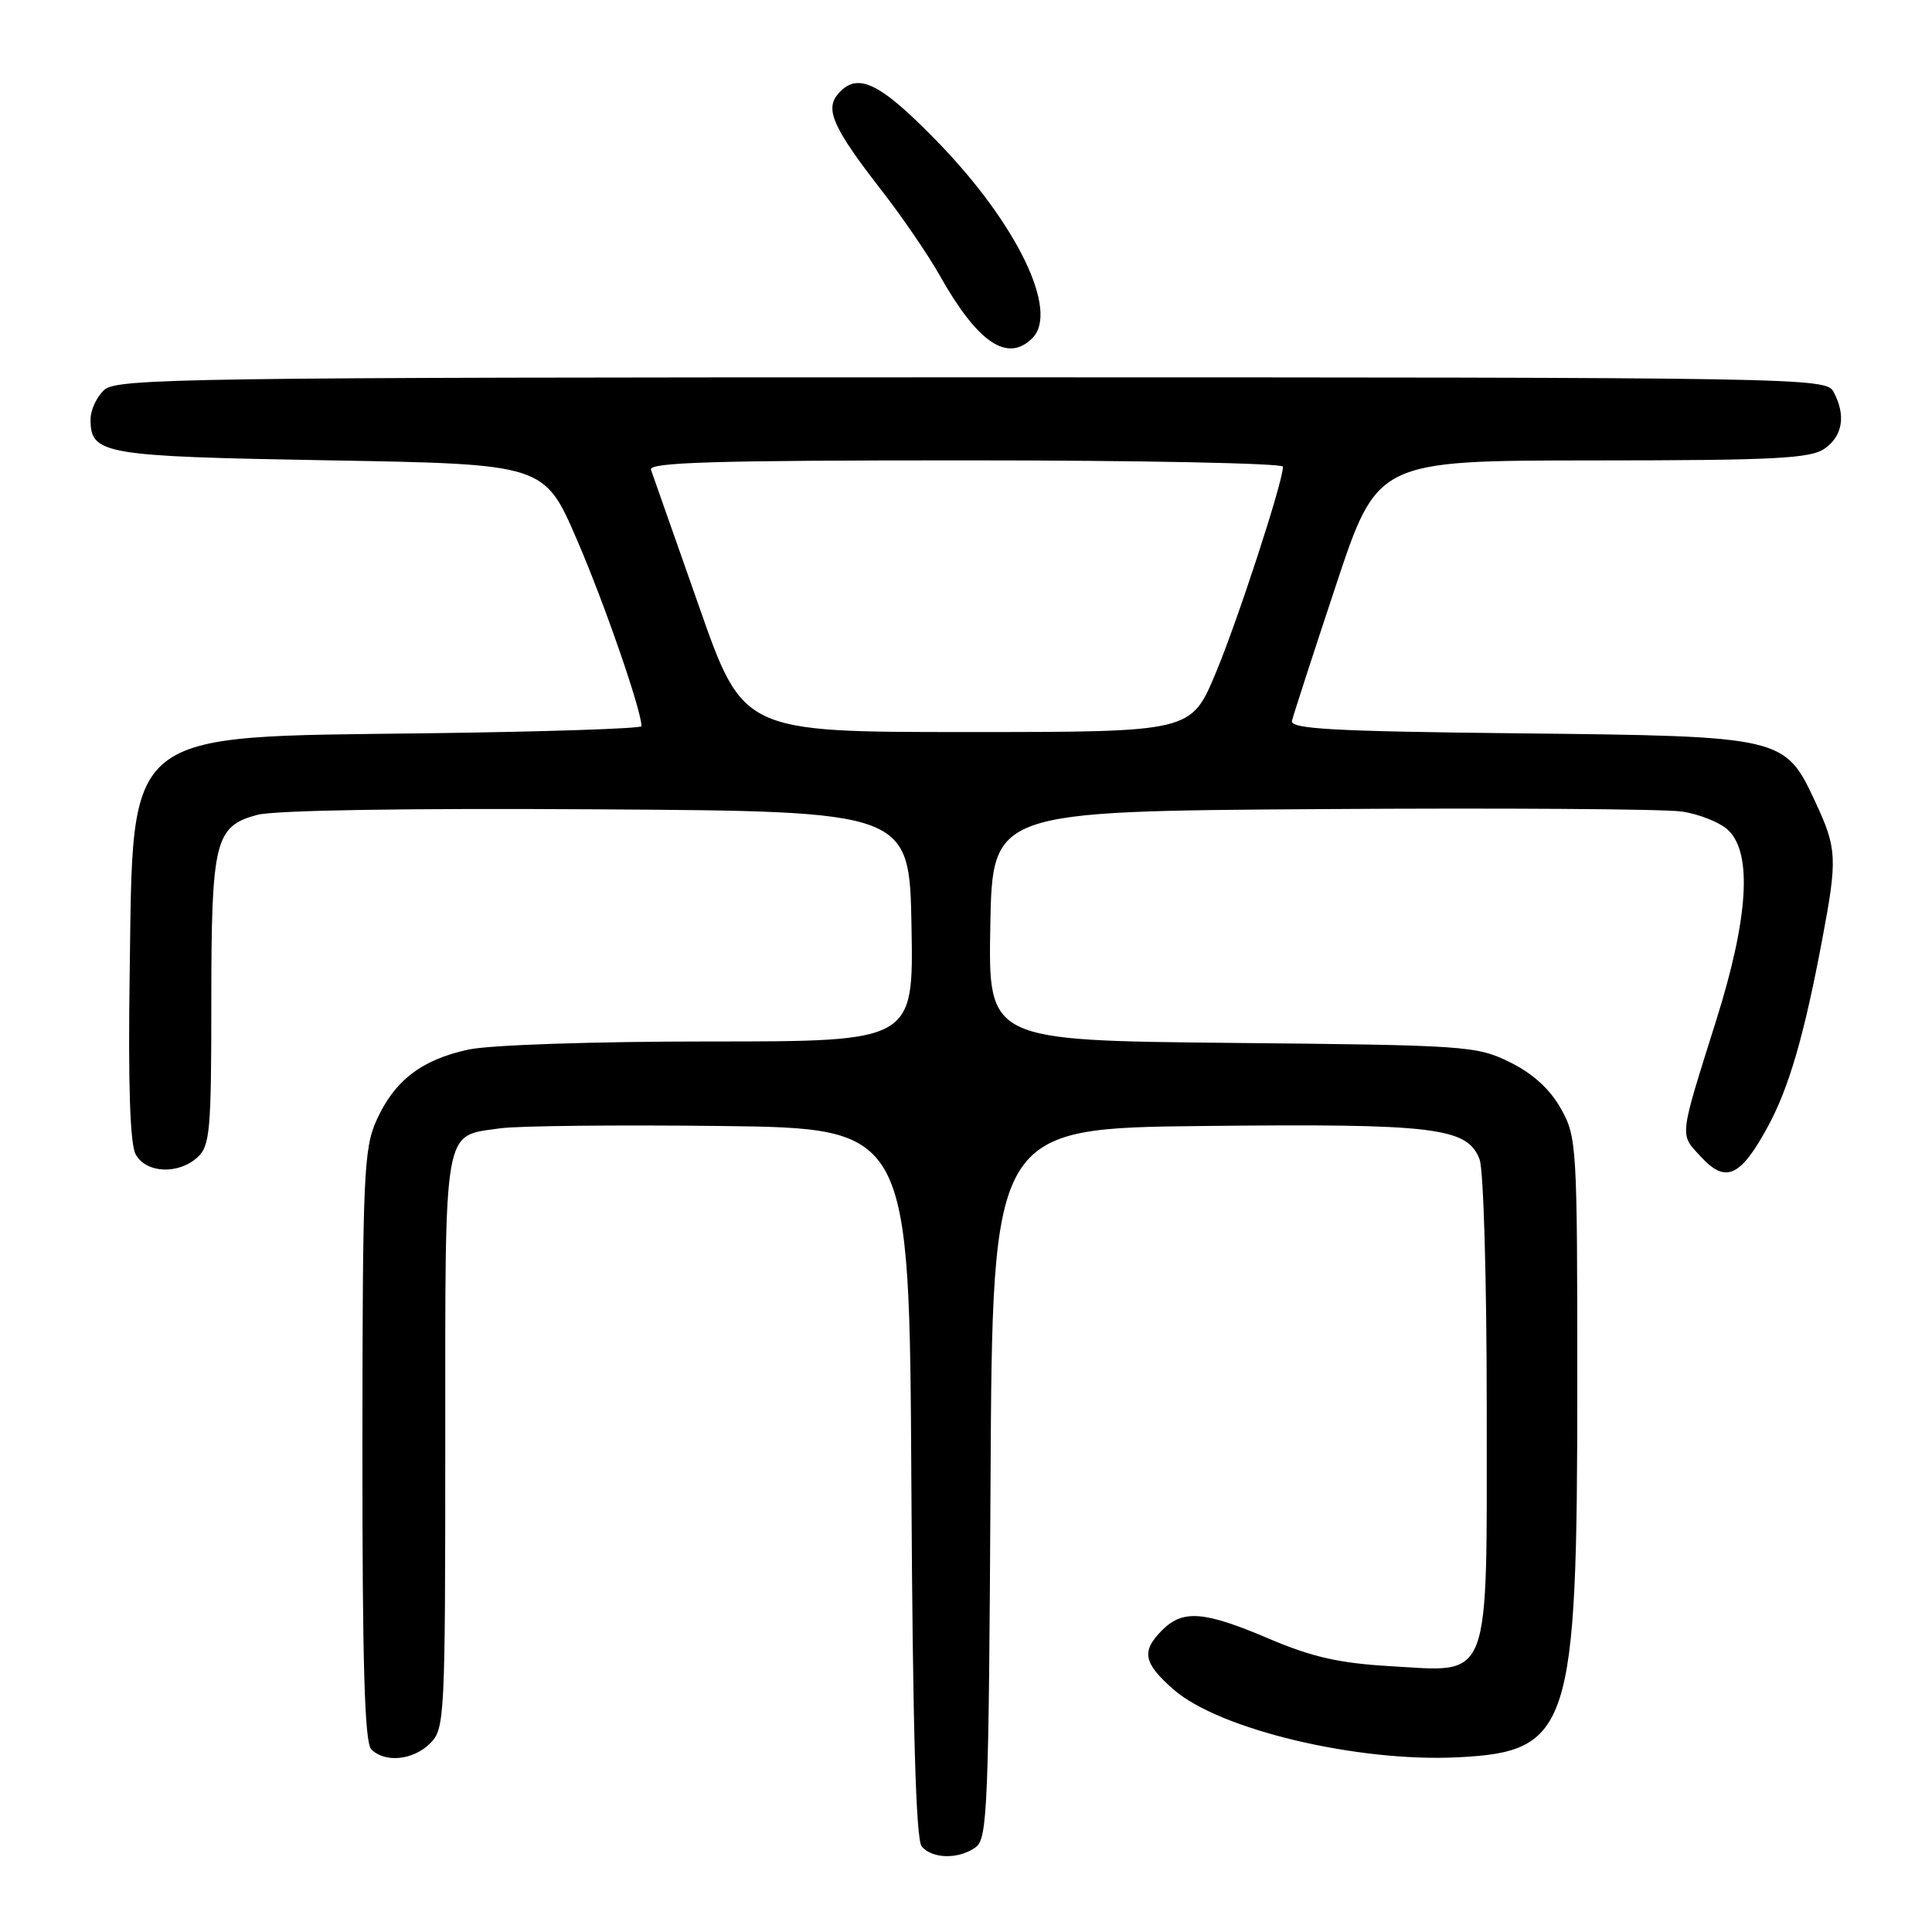 <?xml version="1.0" encoding="UTF-8" standalone="no"?>
<!DOCTYPE svg PUBLIC "-//W3C//DTD SVG 1.1//EN" "http://www.w3.org/Graphics/SVG/1.1/DTD/svg11.dtd" >
<svg xmlns="http://www.w3.org/2000/svg" xmlns:xlink="http://www.w3.org/1999/xlink" version="1.1" viewBox="0 0 256 256">
 <g >
 <path fill="currentColor"
d=" M 129.31 244.75 C 130.84 243.61 131.02 239.27 131.25 196.50 C 131.50 149.50 131.50 149.50 159.50 149.20 C 190.15 148.87 194.44 149.39 196.05 153.62 C 196.58 155.01 197.00 169.65 197.00 186.57 C 197.00 223.55 197.75 221.55 184.12 220.77 C 177.45 220.38 173.84 219.56 168.15 217.14 C 159.57 213.48 156.75 213.25 154.00 216.00 C 151.20 218.80 151.49 220.34 155.48 223.85 C 161.53 229.16 179.84 233.53 193.21 232.85 C 208.04 232.11 209.00 229.11 209.00 183.57 C 209.00 151.70 208.94 150.66 206.82 146.89 C 205.37 144.31 203.10 142.24 200.07 140.75 C 195.66 138.58 194.35 138.49 163.22 138.19 C 130.95 137.87 130.95 137.87 131.22 122.69 C 131.50 107.50 131.50 107.50 175.00 107.21 C 198.93 107.05 220.44 107.19 222.82 107.53 C 225.20 107.87 228.01 109.01 229.07 110.07 C 232.20 113.20 231.64 121.73 227.43 135.13 C 222.42 151.07 222.52 150.19 225.42 153.32 C 228.67 156.83 230.62 155.95 234.23 149.32 C 237.05 144.13 239.06 137.24 241.47 124.40 C 243.48 113.75 243.41 112.43 240.57 106.32 C 236.49 97.57 236.43 97.55 201.19 97.17 C 176.70 96.91 170.94 96.59 171.19 95.52 C 171.36 94.80 173.97 86.74 177.00 77.62 C 182.50 61.03 182.50 61.03 211.03 61.01 C 235.21 61.00 239.89 60.76 241.78 59.44 C 244.18 57.76 244.61 55.01 242.96 51.93 C 241.95 50.04 239.62 50.00 128.79 50.00 C 24.92 50.00 15.51 50.14 13.83 51.65 C 12.82 52.57 12.00 54.31 12.00 55.53 C 12.00 60.21 13.47 60.47 43.71 61.00 C 72.12 61.50 72.12 61.50 76.44 71.50 C 80.07 79.89 85.00 94.13 85.00 96.22 C 85.00 96.54 72.29 96.96 56.75 97.16 C 15.90 97.68 17.67 96.25 17.18 129.19 C 16.97 143.69 17.23 151.56 17.97 152.94 C 19.32 155.46 23.60 155.68 26.17 153.35 C 27.82 151.85 28.00 149.83 28.00 132.89 C 28.00 111.41 28.47 109.49 34.06 107.98 C 36.36 107.36 53.69 107.08 79.15 107.24 C 120.50 107.50 120.50 107.50 120.78 122.75 C 121.05 138.00 121.05 138.00 94.08 138.00 C 78.62 138.00 64.96 138.46 62.09 139.07 C 55.87 140.41 52.29 143.15 49.90 148.42 C 48.20 152.17 48.04 155.70 48.02 191.55 C 48.01 220.61 48.31 230.91 49.20 231.80 C 51.02 233.62 54.76 233.24 57.00 231.00 C 58.93 229.07 59.00 227.67 59.00 191.07 C 59.00 148.62 58.65 150.60 66.26 149.51 C 68.59 149.18 81.75 149.04 95.50 149.20 C 120.50 149.50 120.50 149.50 120.76 196.41 C 120.94 229.02 121.36 243.73 122.13 244.66 C 123.53 246.34 127.09 246.39 129.31 244.75 Z  M 136.80 44.80 C 140.37 41.23 134.75 29.61 124.19 18.75 C 116.48 10.82 113.54 9.44 110.98 12.53 C 109.31 14.54 110.49 17.10 116.82 25.24 C 119.50 28.68 122.97 33.75 124.52 36.50 C 129.55 45.44 133.50 48.10 136.80 44.80 Z  M 92.59 80.25 C 89.36 71.04 86.51 62.94 86.26 62.25 C 85.88 61.26 94.62 61.00 127.89 61.00 C 151.05 61.00 170.00 61.38 170.00 61.84 C 170.00 63.85 164.02 82.18 161.06 89.25 C 157.81 97.00 157.81 97.00 128.13 97.00 C 98.45 97.00 98.45 97.00 92.59 80.25 Z "/>
</g>
</svg>